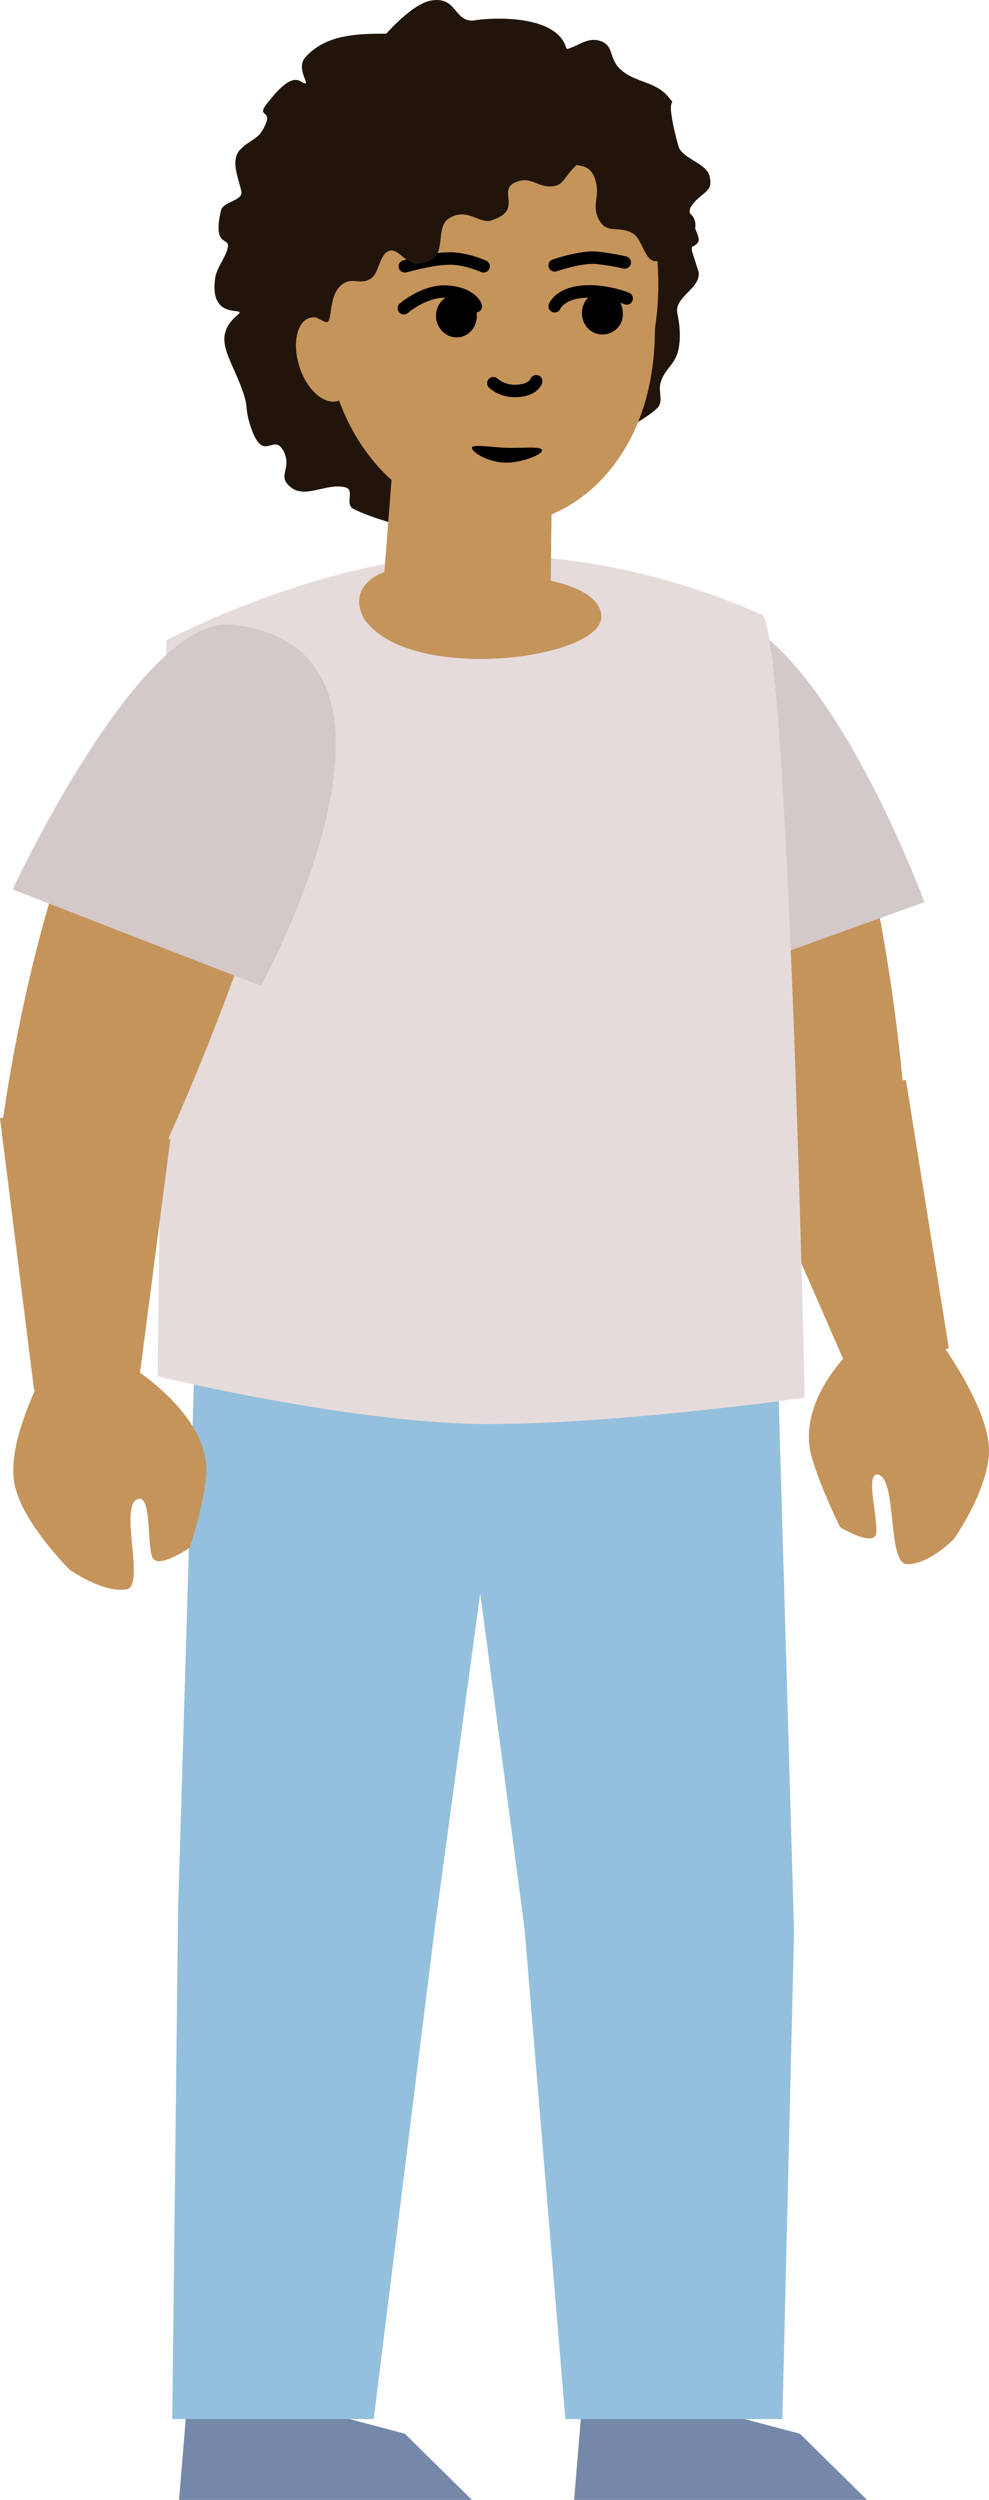 <svg version="1.1" xmlns="http://www.w3.org/2000/svg" xmlns:xlink="http://www.w3.org/1999/xlink" width="101.633" height="256.756" viewBox="0,0,101.633,256.756"><g transform="translate(-182.2,-52.094)"><g data-paper-data="{&quot;isPaintingLayer&quot;:true}" fill-rule="nonzero" stroke-linejoin="miter" stroke-miterlimit="10" stroke-dasharray="" stroke-dashoffset="0" style="mix-blend-mode: normal"><g data-paper-data="{&quot;origPos&quot;:null}" stroke="none" stroke-width="1" stroke-linecap="butt"><path d="M241.2,308.85l0.8,-9.7l13.7,0.6l8.7,2.3l6.9,6.8z" fill="#7489aa"/><path d="M240.3,300.55l-4.2,-50.4l-8.2,-62h34.1l1.8,62.3l-1.2,50.1z" fill="#94c0de"/></g><g stroke="none" stroke-width="1" stroke-linecap="butt"><path d="M200.6,308.85l0.8,-9.7l13.7,0.6l8.7,2.3l6.9,6.8z" fill="#7489aa"/><path d="M199.9,300.55l0.6,-52.3l1.8,-60.1h33l-8.4,61.8l-6.3,50.6z" fill="#94c0de"/></g><g stroke="none" stroke-width="1" stroke-linecap="butt"><path d="M268.8,167.45c-3.8,0.8 -10.5,-0.4 -10.5,-0.4c0,0 -11.1,-46.3 -2.6,-48.7c15.3,-4.7 19.3,45.3 19.3,45.3c0,0 -2.4,3 -6.2,3.8z" fill="#c5945b"/><path d="M250.5,154.35c0,0 -11.7,-35.9 2.3,-39.4c12.3,-3.1 24.4,29.8 24.4,29.8z" fill="#d3c9c9"/></g><g fill="#c5945b" stroke="none" stroke-width="1" stroke-linecap="butt"><path d="M279.7,190.55l-9.9,3.3l-11.5,-26.3c0,0 3.7,-4.6 8.1,-4.7c3.3,-0.1 8.9,0.2 8.9,0.2z" data-paper-data="{&quot;origPos&quot;:null}"/><path d="M275.433,212.75c-2.1,0 -1,-8.8 -3,-9.2c-1.5,-0.3 0.3,5.4 -0.3,6.3c-0.6,0.9 -3.6,-0.9 -3.6,-0.9c0,0 -2.6,-5.3 -3.1,-8c-1,-6.1 5.4,-11.3 5.4,-11.3l8.1,0.4c0,0 4.9,6.7 4.9,11c0,4 -3.6,9.1 -3.6,9.1c0,0 -2.5,2.6 -4.8,2.6z" data-paper-data="{&quot;origPos&quot;:null}"/></g><path d="M198.4,193.45l0.9,-75.6c0,0 16.2,-8.6 31.5,-8.8c15.3,-0.2 26.8,4.9 29.7,6.2c2.7,1.2 4.4,80.4 4.4,80.4c0,0 -19.7,2.8 -33.3,2.7c-13.9,-0.2 -33.2,-4.9 -33.2,-4.9z" data-paper-data="{&quot;origPos&quot;:null}" fill="#e6dbdb" stroke="none" stroke-width="1" stroke-linecap="butt"/><g data-paper-data="{&quot;origPos&quot;:null}" stroke="none" stroke-width="1" stroke-linecap="butt"><path d="M190.9,170.25c-3.3,-0.3 -8.5,-2.4 -8.5,-2.4c0,0 6.3,-50.7 25.4,-49.9c15,0.1 -8.4,51.3 -8.4,51.3c0,0 -5.2,1.3 -8.5,1z" fill="#c5945b"/><path d="M183.5,143.45c0,0 13.1,-28.2 22.5,-27.2c22.2,2.4 3,37.1 3,37.1z" fill="#d3c9c9"/></g><path d="M254,80.05c0.2,1.7 -2.5,2.5 -2.2,4.2c0.3,1.4 0.4,2.9 0,4.2c-0.5,1.3 -1.3,1.6 -1.7,2.9c-0.3,0.9 0.3,1.9 -0.3,2.6c-3.1,3.2 -25.4,12.4 -25.4,12.4c0,0 -4,-1 -5.9,-2c-0.9,-0.5 0.2,-1.9 -0.8,-2.2c-1.9,-0.5 -4.1,1.2 -5.6,0c-1.5,-1.2 0.1,-1.8 -0.7,-3.6c-1.1,-2.3 -2.1,1.5 -3.5,-2.8c-0.6,-2 -0.1,-1.6 -0.8,-3.6c-1.2,-3.4 -3.2,-5.4 -0.5,-7.7c1.2,-1 -2.9,0.8 -2.3,-3.7c0.1,-1.1 1.1,-2.2 1.3,-3.2c0.3,-1.2 -1.6,0.1 -0.7,-3.8c0.2,-1 2.3,-1 2.1,-2c-0.3,-1.4 -1.1,-3.1 -0.2,-4.2c1.1,-1.2 1.9,-1 2.6,-2.5c0.9,-1.8 -1,-0.8 0.3,-2.4c0.8,-1 2.3,-2.9 3.4,-2.2c1.5,0.9 -0.7,-1.2 0.5,-2.5c2.1,-2.3 5.2,-2.4 8.3,-2.4c0,0 2.7,-3.1 4.6,-3.4c2.8,-0.5 2.3,2.5 4.7,2c1.2,-0.2 8.2,-0.7 9.2,2.9c0.2,0.9 1,1.2 1.9,1.5c1.9,0.8 3.6,0.6 4.5,2.5c0.576,1.279 1.946,1.063 2.859,2.128c0.937,1.093 -0.793,2.552 0.19,3.604c1.409,1.508 2.432,0.875 2.974,2.866c0.306,1.124 -0.84,1.787 -0.801,2.951c0.043,1.265 1.154,0.939 1.572,2.133c0.281,0.804 -0.375,2.27 -0.294,3.118z" data-paper-data="{&quot;origPos&quot;:null}" fill="#21150b" stroke="none" stroke-width="1" stroke-linecap="butt"/><g fill="#c5945b" stroke="none" stroke-width="1" stroke-linecap="butt"><path d="M222.6,99.25l16.3,3.4l-0.1,9.1c0,0 5.2,0.9 5.2,3.7c-0.1,4.5 -20.3,6.9 -24.5,0c-1.6,-3.4 2.2,-4.6 2.2,-4.6z" data-paper-data="{&quot;origPos&quot;:null}"/><path d="M218,88.15c0.8,2.4 0.3,4.7 -1,5.1c-1.4,0.5 -3.2,-1 -4,-3.4c-0.8,-2.4 -0.3,-4.7 1,-5.1c1.4,-0.4 3.2,1.1 4,3.4z" data-paper-data="{&quot;origPos&quot;:null}"/><path d="M249.5,85.95c0,12.8 -7.9,19.6 -14.7,19.9c-11.8,0.2 -19.4,-9.5 -19.4,-22.3c0,-12.8 2.2,-22.4 17.2,-23.1c11.4,-0.6 18.932,11.5 16.932,25.2z" data-paper-data="{&quot;origPos&quot;:null}"/></g><path d="M237.9,98.375c0,0.393 -2,1.236 -3.7,1.236c-1.8,0 -3.5,-1.068 -3.5,-1.518c0,-0.45 2.2,0 4,0c1.7,0 3.2,-0.169 3.2,0.281z" fill="#000000" stroke="none" stroke-width="1" stroke-linecap="butt"/><path d="M237.3,91.25c0,0 -0.3,1 -2.2,1c-1.4,0 -2.2,-0.8 -2.2,-0.8" fill="none" stroke="#000000" stroke-width="1.278" stroke-linecap="round"/><g data-paper-data="{&quot;origPos&quot;:null}" fill="#c5945b" stroke="none" stroke-width="1" stroke-linecap="butt"><path d="M185.7,194.85l-3.5,-27.9c0,0 5.3,-1 8.4,-1.4c4.3,-0.5 9.1,3.6 9.1,3.6l-3.6,27.7z"/><path d="M189.4,213.35c0,0 -4.9,-4.8 -5.7,-8.8c-0.9,-4.3 2.9,-11.3 2.9,-11.3l8.6,-1.1c0,0 8,4.7 8.2,10.7c0.1,2.7 -1.7,8.2 -1.7,8.2c0,0 -2.9,2 -3.7,1.2c-0.8,-0.8 -0.1,-6.6 -1.6,-6.2c-2.1,0.5 0.9,9.2 -1.3,9.3c-2.4,0.3 -5.7,-2 -5.7,-2z"/></g><g><path d="M223.8,79.45c0,0 2.9,-0.8 4.4,-0.8c1.7,-0.1 3.7,0.8 3.7,0.8" fill="none" stroke="#000000" stroke-width="1.278" stroke-linecap="round"/><g><path d="M223.7,83.75c0,0 2.2,-1.9 4.5,-1.7c2.5,0.2 2.9,1.5 2.9,1.5" fill="none" stroke="#000000" stroke-width="1.278" stroke-linecap="round"/><path d="M227,84.55c0,-1.2 0.9,-2.2 2.1,-2.2c1.2,0 2.1,1 2.1,2.2c0,1.2 -0.9,2.2 -2.1,2.2c-1.1,0 -2.1,-1 -2.1,-2.2z" fill="#000000" stroke="none" stroke-width="1" stroke-linecap="butt"/></g></g><g><path d="M239.2,79.35c0,0 2.3,-0.8 4,-0.8c1.5,0.1 3.2,0.5 3.2,0.5" fill="none" stroke="#000000" stroke-width="1.278" stroke-linecap="round"/><g><path d="M239.2,83.55c0,0 0.5,-1.3 2.9,-1.5c2.3,-0.2 4.5,0.7 4.5,0.7" fill="none" stroke="#000000" stroke-width="1.278" stroke-linecap="round"/><path d="M244.1,86.45c-1.2,0 -2.1,-1 -2.1,-2.2c0,-1.2 0.9,-2.2 2.1,-2.2c1.2,0 2.1,1 2.1,2.2c0.1,1.2 -0.9,2.2 -2.1,2.2z" fill="#000000" stroke="none" stroke-width="1" stroke-linecap="butt"/></g></g><g data-paper-data="{&quot;origPos&quot;:null}" fill="#21150b" stroke="none" stroke-width="1" stroke-linecap="butt"><path d="M251.9,67.05c0.3,1.3 2.9,1.8 3.2,3.1c0.5,1.8 -0.9,1.6 -1.9,3.2c-0.5,0.8 0.7,2.4 0.8,3.3c0.1,1 -2.5,1.2 -3.3,1.8c-2.3,1.7 -2.2,-1.7 -3.5,-2.4c-1.4,-0.8 -2.6,0.1 -3.4,-1.3c-0.9,-1.6 0.1,-2.3 -0.4,-4.1c-0.7,-2.5 -2.7,-0.8 -4.3,-2.8c-0.8,-1.1 0.3,-2.5 -0.5,-3.7c-0.8,-1.4 -2.7,-1.5 -2.1,-3c0.5,-1.1 0.5,-1.6 0.3,-2.8c-0.1,-0.4 1.2,-1.6 1.7,-1.7c0,0 0.6,0.8 1.9,0.5c1.2,-0.3 2.1,-1.2 3.3,-0.9c1.7,0.4 1,1.9 2.3,3c1.4,1.3 3.5,1.2 4.8,2.7c1.3,1.6 -0.6,-1.2 1.1,5.1z" data-paper-data="{&quot;origPos&quot;:null}"/><path d="M222.6,58.65c2,-0.7 -0.7,-2.6 4,-2.9c1.8,-0.1 2.8,2.9 4.5,2.4c2.2,-0.7 1.6,-2 3.8,-1.5c1.767,0.327 2.784,-0.607 4.536,-0.207c1.175,0.269 1.239,1.331 2.184,2.08c0.89,0.705 1.896,0.459 2.28,1.527c0.2,0.542 -0.738,1.864 -0.637,2.432c0.302,1.706 2.334,4.269 -0.063,5.468c-2.7,1.2 -2.7,2.8 -3.8,3.2c-1.928,0.482 -2.498,-1.138 -4.3,-0.3c-1.765,0.821 0.8,2.8 -2.2,3.8c-1.3,0.7 -2.6,-1.4 -4.6,-0.1c-1.258,0.818 -0.4,3.3 -1.6,4.1c-2.7,1.8 -3.3,-1.5 -4.7,-0.7c-0.737,0.386 -0.939,2.229 -1.621,2.706c-1.177,0.824 -1.957,-0.203 -3.079,0.694c-1.5,1.2 -0.8,4.2 -1.7,3.8c-4.2,-1.9 -2.7,-2.7 -3.4,-4.6c-0.3,-0.9 -1.7,-1.6 -1.8,-2.5c-0.2,-1.2 0.4,-1.2 0.6,-2.4c0.1,-0.8 -1.5,-1.7 -1.1,-3.9c0.2,-1.1 1.7,-1.4 1.2,-2.3c-0.4,-0.8 -0.6,-2.1 -0.1,-2.8c1.5,-2 2.8,0.4 2,-0.6c-0.8,-1.1 0.5,-1.9 1.3,-3c0.5,-0.6 2,-0.3 2.5,-0.9c0.9,-1.4 0.6,-2.6 2.1,-3.4c3.2,-1.9 3.7,-0.1 3.7,-0.1z" data-paper-data="{&quot;origPos&quot;:null}"/></g></g></g></svg>